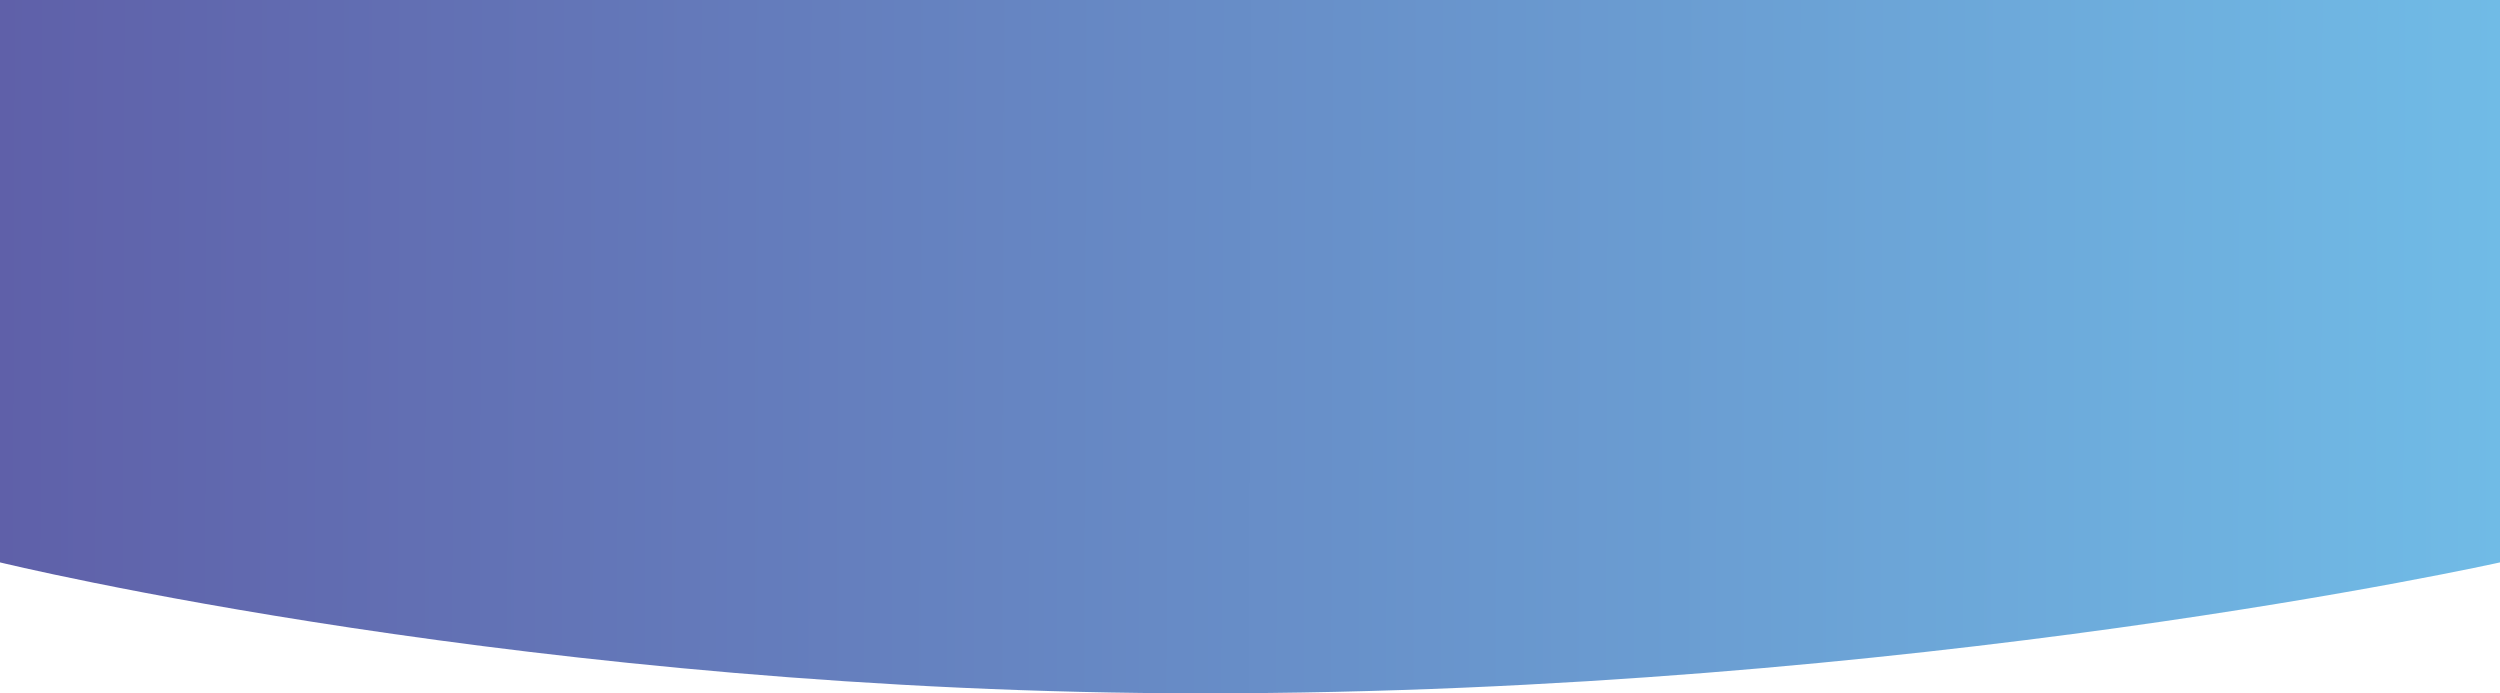 <svg width="375" height="104" viewBox="0 0 375 104" fill="none" xmlns="http://www.w3.org/2000/svg">
	<path d="M0 0H375V84.359C375 84.359 287 104 180.5 104C80.5 104 0 84.359 0 84.359V0Z" fill="url(#paint0_linear)"/>
	<defs>
		<linearGradient id="paint0_linear" x1="4.04906e-08" y1="49.557" x2="374.998" y2="50.828" gradientUnits="userSpaceOnUse">
			<stop stop-color="#5F60A9"/>
			<stop offset="1" stop-color="#70BBE6"/>
		</linearGradient>
	</defs>
</svg>
